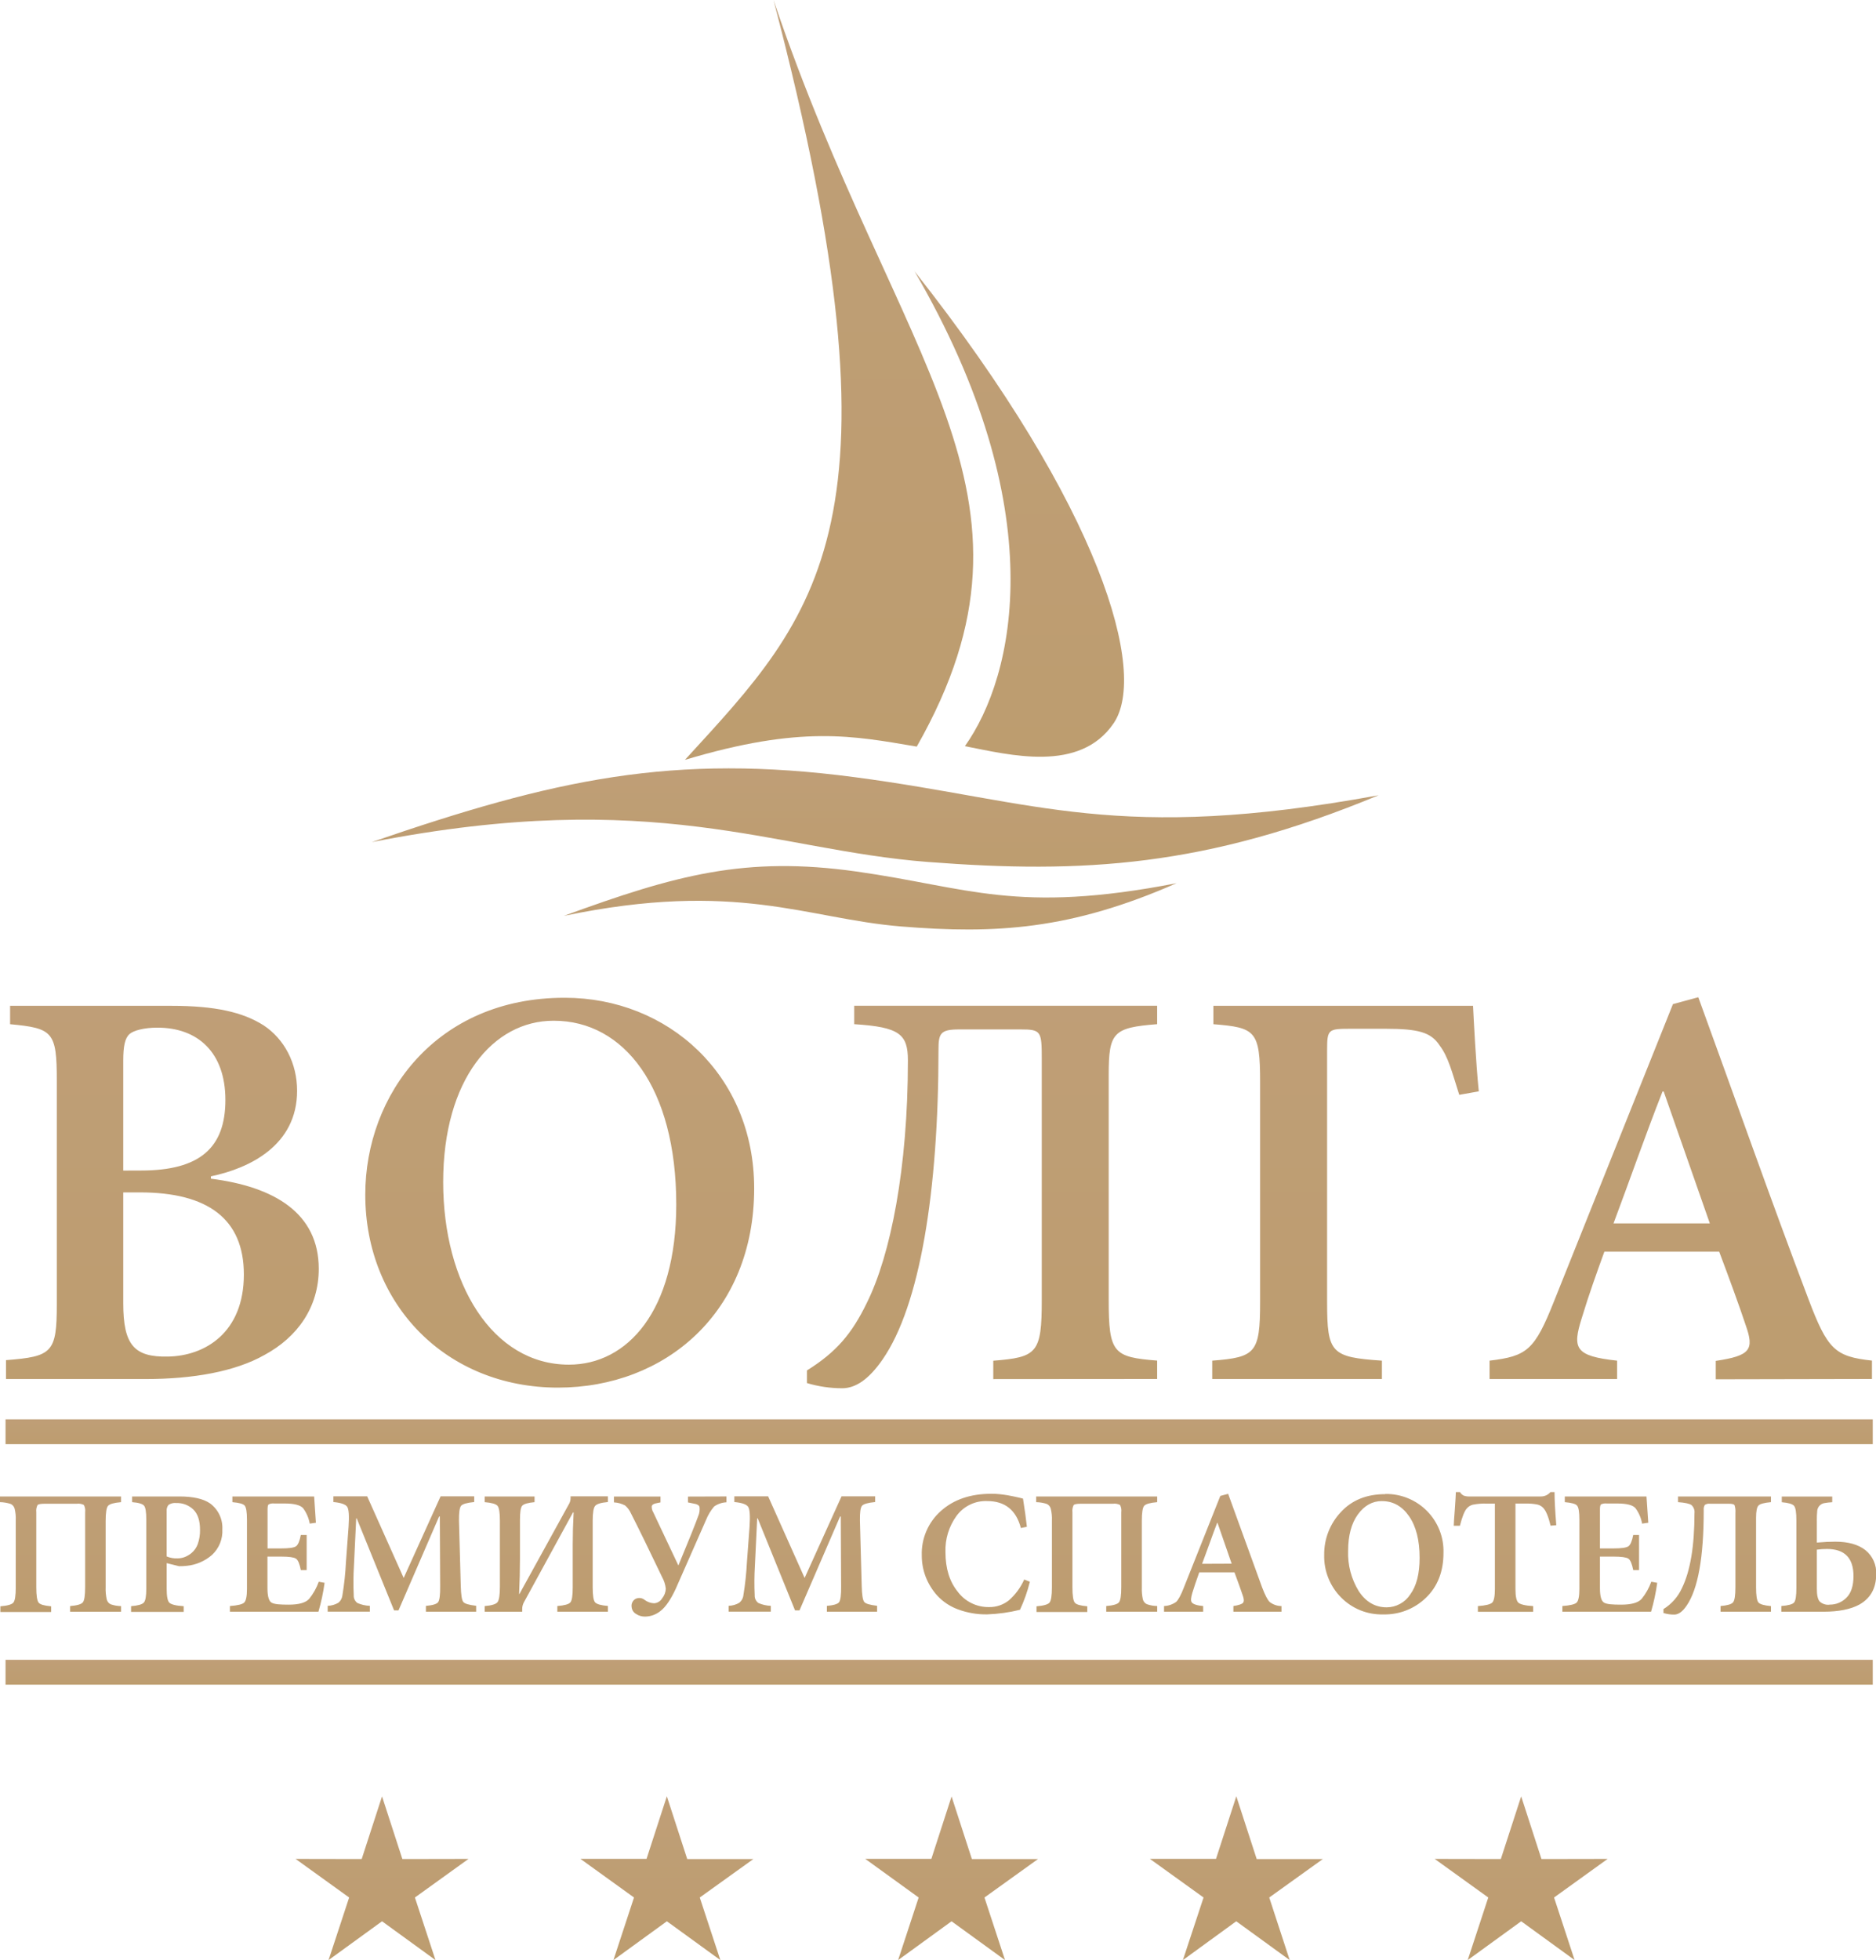 <svg width="90" height="94" viewBox="0 0 90 94" fill="none" xmlns="http://www.w3.org/2000/svg">
<g clip-path="url(#clip0_1_13433)">
<path fill-rule="evenodd" clip-rule="evenodd" d="M37.108 0C43.705 25.155 39.289 29.421 32.859 36.441C38.456 34.764 40.947 35.295 43.981 35.805C50.906 23.612 43.056 17.564 37.108 0Z" fill="url(#paint0_linear_1_13433)"/>
<path fill-rule="evenodd" clip-rule="evenodd" d="M43.859 12.983C50.529 24.424 48.692 32.41 46.29 35.785C48.453 36.204 51.804 37.081 53.43 34.68C55.056 32.279 52.887 24.416 43.859 12.991V12.983Z" fill="url(#paint1_linear_1_13433)"/>
<path fill-rule="evenodd" clip-rule="evenodd" d="M17.836 40.385C26.61 37.363 32.284 36.119 41.033 37.275C49.782 38.431 53.561 40.441 66.139 38.138C57.843 41.579 51.941 41.91 44.508 41.337C37.075 40.763 31.413 37.724 17.836 40.385Z" fill="url(#paint2_linear_1_13433)"/>
<path fill-rule="evenodd" clip-rule="evenodd" d="M27.055 43.921C32.416 41.962 35.751 41.042 41.098 41.797C46.446 42.551 48.754 43.849 56.445 42.356C51.374 44.587 47.767 44.801 43.225 44.43C38.683 44.059 35.354 42.196 27.058 43.921H27.055Z" fill="url(#paint3_linear_1_13433)"/>
<path fill-rule="evenodd" clip-rule="evenodd" d="M18.328 86.149L19.303 89.154L22.477 89.148L19.905 90.999L20.892 94L18.328 92.139L15.763 94L16.75 90.999L14.18 89.148L17.352 89.154L18.328 86.149Z" fill="url(#paint4_linear_1_13433)"/>
<path fill-rule="evenodd" clip-rule="evenodd" d="M0.266 68.067H89.844V69.258H0.266V68.067Z" fill="url(#paint5_linear_1_13433)"/>
<path d="M10.121 56.413C11.975 56.028 14.253 54.927 14.253 52.312C14.253 50.988 13.643 49.833 12.647 49.173C11.65 48.539 10.322 48.236 8.221 48.236H0.484V49.118C2.532 49.311 2.725 49.477 2.725 51.818V62.556C2.725 64.869 2.504 65.057 0.289 65.228V66.135H6.988C9.258 66.135 11.278 65.778 12.69 64.979C14.268 64.126 15.292 62.695 15.292 60.85C15.292 58.178 13.161 56.912 10.117 56.526V56.416L10.121 56.413ZM5.913 56.138V50.853C5.913 50.164 5.997 49.779 6.218 49.586C6.411 49.42 6.91 49.283 7.546 49.283C9.485 49.28 10.813 50.467 10.813 52.752C10.813 55.036 9.594 56.135 6.771 56.135L5.913 56.138ZM5.913 57.184H6.715C9.962 57.184 11.699 58.451 11.699 61.122C11.699 63.902 9.844 65.032 8.045 65.058C6.439 65.087 5.913 64.508 5.913 62.499V57.184ZM55.514 66.132V65.25C53.41 65.084 53.189 64.891 53.189 62.331V51.54C53.189 49.502 53.41 49.283 55.514 49.117V48.234H40.981V49.117C43.141 49.255 43.556 49.586 43.556 50.853C43.556 56.028 42.725 60.186 41.59 62.474C40.87 63.961 40.124 64.842 38.712 65.723V66.328C39.259 66.492 39.828 66.576 40.4 66.577C41.037 66.577 41.673 66.163 42.339 65.2C44.137 62.612 45.023 57.109 45.023 50.36C45.023 49.561 45.105 49.368 46.019 49.368H48.954C49.95 49.368 49.978 49.451 49.978 50.8V62.337C49.978 64.897 49.757 65.089 47.652 65.256V66.138L55.514 66.132ZM70.944 52.338C70.806 51.014 70.696 48.787 70.668 48.236H58.212V49.118C60.232 49.28 60.453 49.427 60.453 51.898V62.443C60.453 64.894 60.232 65.091 58.156 65.253V66.135H66.297V65.253C63.861 65.087 63.667 64.894 63.667 62.443V50.357C63.667 49.365 63.723 49.337 64.774 49.337H66.464C68.041 49.337 68.65 49.502 69.065 50.136C69.48 50.686 69.647 51.375 70.007 52.505L70.947 52.338H70.944ZM27.073 47.85C20.957 47.85 17.524 52.477 17.524 57.294C17.524 62.581 21.427 66.546 26.769 66.546C31.918 66.546 36.181 62.939 36.181 56.991C36.181 51.54 32.028 47.85 27.101 47.85H27.073ZM26.576 48.952C29.924 48.952 32.443 52.146 32.443 57.764C32.443 62.884 30.091 65.445 27.294 65.445C23.613 65.445 21.261 61.535 21.261 56.69C21.261 51.76 23.669 48.952 26.548 48.952H26.576ZM89.806 66.132V65.25C88.036 65.056 87.676 64.726 86.762 62.308C84.963 57.571 83.221 52.615 81.475 47.825L80.258 48.155L74.56 62.389C73.62 64.757 73.26 65.037 71.462 65.253V66.135H77.578V65.253C75.558 65.032 75.419 64.673 75.89 63.193C76.222 62.091 76.61 61.018 76.969 60.026H82.477C82.976 61.35 83.447 62.642 83.751 63.557C84.167 64.733 83.972 65.016 82.312 65.264V66.147L89.806 66.132ZM82.028 58.671H77.407C78.181 56.612 78.928 54.458 79.759 52.346H79.815L82.028 58.671Z" fill="url(#paint6_linear_1_13433)"/>
<path fill-rule="evenodd" clip-rule="evenodd" d="M31.993 86.149C32.318 87.151 32.643 88.153 32.969 89.154H36.143L33.571 90.999L34.558 94L31.993 92.139L29.429 94L30.416 90.999L27.844 89.145H31.018C31.343 88.144 31.669 87.142 31.993 86.14V86.149Z" fill="url(#paint7_linear_1_13433)"/>
<path fill-rule="evenodd" clip-rule="evenodd" d="M45.65 86.149C45.975 87.151 46.301 88.153 46.625 89.154H49.799L47.229 90.999C47.556 91.999 47.885 93 48.215 94L45.65 92.139L43.087 94C43.414 93 43.743 91.999 44.072 90.999L41.508 89.145H44.682L45.656 86.14L45.65 86.149Z" fill="url(#paint8_linear_1_13433)"/>
<path fill-rule="evenodd" clip-rule="evenodd" d="M59.313 86.149C59.638 87.151 59.963 88.153 60.289 89.154H63.463L60.891 90.999L61.872 94L59.308 92.139L56.749 94L57.74 90.999L55.164 89.145H58.338C58.663 88.144 58.988 87.142 59.313 86.14V86.149Z" fill="url(#paint9_linear_1_13433)"/>
<path fill-rule="evenodd" clip-rule="evenodd" d="M72.978 86.149L73.951 89.154L77.126 89.148L74.555 90.999L75.541 94L72.978 92.139L70.413 94L71.399 90.999L68.828 89.148L72.002 89.154L72.978 86.149Z" fill="url(#paint10_linear_1_13433)"/>
<path fill-rule="evenodd" clip-rule="evenodd" d="M0.266 79.6H89.844V80.791H0.266V79.6Z" fill="url(#paint11_linear_1_13433)"/>
<path d="M5.808 77.295H3.363V77.023C3.696 76.995 3.9 76.936 3.974 76.845C4.048 76.753 4.085 76.511 4.085 76.109V72.523C4.1 72.403 4.079 72.282 4.026 72.174C3.921 72.12 3.802 72.1 3.685 72.115H2.149C1.957 72.115 1.84 72.136 1.8 72.178C1.747 72.285 1.726 72.405 1.741 72.523V76.121C1.741 76.518 1.778 76.761 1.852 76.856C1.926 76.952 2.126 77.003 2.454 77.034V77.306H0.018V77.034C0.357 77.006 0.565 76.948 0.642 76.856C0.719 76.765 0.756 76.522 0.756 76.121V72.924C0.765 72.73 0.747 72.535 0.701 72.346C0.687 72.298 0.663 72.253 0.63 72.214C0.597 72.176 0.557 72.145 0.511 72.124C0.345 72.071 0.173 72.042 0 72.039V71.766H5.808V72.039C5.469 72.068 5.261 72.126 5.184 72.214C5.107 72.302 5.069 72.543 5.069 72.94V76.114C5.061 76.311 5.078 76.509 5.12 76.702C5.132 76.752 5.155 76.799 5.187 76.839C5.22 76.88 5.26 76.913 5.306 76.936C5.468 76.992 5.637 77.022 5.808 77.024V77.296V77.295ZM6.339 71.766H8.601C9.264 71.766 9.756 71.877 10.077 72.099C10.271 72.241 10.426 72.429 10.529 72.646C10.632 72.862 10.679 73.101 10.667 73.341C10.68 73.568 10.642 73.796 10.557 74.008C10.472 74.219 10.341 74.41 10.175 74.566C9.833 74.866 9.406 75.05 8.953 75.093C8.831 75.106 8.709 75.112 8.587 75.11L7.996 74.963V76.196C7.996 76.553 8.038 76.774 8.123 76.859C8.209 76.945 8.438 77.006 8.811 77.028V77.301H6.288V77.028C6.617 77.001 6.82 76.943 6.9 76.855C6.98 76.767 7.018 76.547 7.018 76.196V72.873C7.018 72.515 6.983 72.295 6.912 72.209C6.841 72.124 6.651 72.062 6.339 72.039V71.766ZM7.995 72.473V74.642C8.158 74.712 8.335 74.743 8.513 74.735C8.629 74.735 8.743 74.715 8.852 74.676C8.976 74.629 9.09 74.561 9.192 74.476C9.325 74.362 9.427 74.216 9.487 74.051C9.564 73.831 9.601 73.599 9.596 73.365C9.596 72.924 9.488 72.598 9.27 72.387C9.161 72.285 9.033 72.205 8.893 72.152C8.753 72.1 8.603 72.076 8.454 72.081C8.322 72.066 8.189 72.099 8.081 72.174C8.013 72.261 7.983 72.371 7.996 72.48L7.995 72.473ZM15.292 75.856L15.572 75.907C15.508 76.376 15.409 76.839 15.277 77.293H11.03V77.021C11.404 76.993 11.634 76.937 11.718 76.852C11.802 76.767 11.848 76.55 11.848 76.2V72.882C11.848 72.512 11.811 72.293 11.739 72.205C11.666 72.117 11.467 72.068 11.148 72.039V71.766H15.071C15.071 71.778 15.099 72.198 15.155 73.026L14.86 73.068C14.812 72.803 14.704 72.551 14.545 72.333C14.421 72.186 14.123 72.103 13.66 72.103H13.158C13.066 72.092 12.972 72.107 12.887 72.146C12.853 72.174 12.836 72.256 12.836 72.392V74.258H13.49C13.864 74.258 14.1 74.225 14.198 74.157C14.297 74.089 14.376 73.907 14.432 73.613H14.712V75.297H14.432C14.376 75.003 14.297 74.813 14.198 74.748C14.1 74.684 13.867 74.65 13.499 74.65H12.831V76.165C12.831 76.555 12.899 76.789 13.034 76.862C13.17 76.936 13.425 76.955 13.849 76.955C14.342 76.955 14.669 76.862 14.835 76.674C15.031 76.429 15.185 76.153 15.292 75.858V75.856ZM22.844 77.293H20.433V77.014C20.762 76.984 20.96 76.924 21.023 76.83C21.087 76.736 21.122 76.483 21.116 76.069L21.1 72.727H21.066L19.118 77.23H18.906L17.114 72.817H17.089L16.979 75.106C16.951 75.57 16.948 76.036 16.97 76.5C16.965 76.572 16.979 76.644 17.009 76.709C17.04 76.774 17.086 76.831 17.144 76.874C17.333 76.958 17.536 77.004 17.743 77.011V77.29H15.721V77.011C15.901 77.005 16.077 76.955 16.232 76.864C16.286 76.82 16.332 76.766 16.365 76.705C16.398 76.644 16.419 76.577 16.427 76.508C16.513 75.984 16.57 75.455 16.596 74.925L16.723 73.207C16.757 72.702 16.736 72.388 16.66 72.267C16.583 72.146 16.365 72.068 15.993 72.033V71.761H17.616L19.366 75.674L21.137 71.761H22.75V72.033C22.399 72.068 22.188 72.128 22.118 72.217C22.049 72.305 22.015 72.537 22.019 72.918L22.105 76.065C22.117 76.478 22.155 76.731 22.223 76.821C22.291 76.911 22.497 76.968 22.843 77.009V77.289L22.844 77.293ZM29.175 77.293H26.738V77.021C27.078 76.993 27.286 76.936 27.363 76.847C27.439 76.759 27.476 76.522 27.476 76.137V74.063C27.476 73.587 27.491 73.077 27.519 72.533H27.489L25.128 76.853C25.076 76.956 25.049 77.069 25.052 77.184V77.295H23.252V77.023C23.585 76.995 23.79 76.933 23.867 76.836C23.944 76.739 23.982 76.493 23.982 76.1V72.924C23.982 72.539 23.944 72.302 23.867 72.214C23.79 72.126 23.585 72.067 23.252 72.039V71.766H25.645V72.039C25.329 72.068 25.133 72.124 25.055 72.209C24.977 72.295 24.945 72.524 24.945 72.898V74.762C24.945 75.294 24.931 75.855 24.903 76.444H24.919L27.28 72.158C27.337 72.07 27.369 71.968 27.373 71.864V71.761H29.164V72.033C28.837 72.062 28.633 72.123 28.553 72.217C28.474 72.311 28.434 72.546 28.434 72.927V76.133C28.434 76.518 28.472 76.755 28.549 76.843C28.626 76.931 28.831 76.99 29.164 77.017V77.289L29.175 77.293ZM34.851 71.765V72.046C34.64 72.055 34.435 72.125 34.261 72.246C34.096 72.44 33.964 72.66 33.87 72.896C33.79 73.073 33.557 73.603 33.169 74.488C32.782 75.373 32.53 75.943 32.415 76.2C32.176 76.711 31.938 77.06 31.701 77.246C31.492 77.423 31.228 77.522 30.954 77.527C30.797 77.531 30.642 77.486 30.512 77.399C30.454 77.366 30.404 77.319 30.368 77.262C30.332 77.206 30.31 77.142 30.303 77.076C30.29 77.003 30.298 76.928 30.327 76.86C30.355 76.792 30.403 76.734 30.464 76.693C30.533 76.651 30.613 76.632 30.693 76.636C30.774 76.641 30.851 76.669 30.914 76.718C31.048 76.823 31.211 76.882 31.381 76.889C31.46 76.884 31.536 76.859 31.604 76.818C31.671 76.776 31.727 76.719 31.767 76.65C31.873 76.52 31.934 76.359 31.941 76.191C31.92 75.994 31.86 75.803 31.763 75.629C31.107 74.257 30.609 73.239 30.27 72.577C30.205 72.431 30.11 72.302 29.989 72.198C29.823 72.11 29.641 72.06 29.453 72.05V71.769H31.688V72.05L31.441 72.102C31.339 72.13 31.28 72.172 31.267 72.23C31.26 72.333 31.285 72.436 31.339 72.524L32.545 75.076C33.042 73.879 33.358 73.091 33.495 72.711C33.556 72.572 33.577 72.42 33.559 72.27C33.534 72.187 33.447 72.134 33.3 72.112L33.005 72.052V71.771L34.851 71.765ZM42.082 77.293H39.669V77.014C39.998 76.984 40.196 76.924 40.26 76.83C40.323 76.736 40.358 76.483 40.352 76.069L40.336 72.727H40.302L38.355 77.23H38.142L36.351 72.817H36.325L36.215 75.106C36.187 75.57 36.184 76.036 36.206 76.5C36.202 76.572 36.215 76.644 36.246 76.709C36.276 76.774 36.322 76.831 36.38 76.874C36.569 76.958 36.773 77.004 36.979 77.011V77.29H34.958V77.011C35.137 77.005 35.312 76.955 35.467 76.864C35.521 76.82 35.567 76.766 35.601 76.705C35.634 76.644 35.656 76.577 35.663 76.508C35.749 75.984 35.806 75.455 35.833 74.925L35.96 73.207C35.993 72.702 35.972 72.388 35.896 72.267C35.819 72.146 35.601 72.068 35.229 72.033V71.761H36.852L38.601 75.674L40.372 71.761H41.985V72.033C41.633 72.068 41.422 72.128 41.352 72.217C41.281 72.305 41.248 72.537 41.254 72.918L41.34 76.065C41.35 76.478 41.39 76.731 41.458 76.821C41.526 76.911 41.732 76.968 42.078 77.009V77.289L42.082 77.293ZM49.128 75.746L49.408 75.856C49.293 76.318 49.134 76.768 48.933 77.201C48.419 77.328 47.892 77.402 47.362 77.421C46.878 77.43 46.398 77.346 45.945 77.176C45.569 77.036 45.231 76.809 44.959 76.515C44.723 76.251 44.536 75.946 44.407 75.615C44.284 75.29 44.221 74.946 44.222 74.598C44.208 74.196 44.283 73.796 44.442 73.426C44.601 73.056 44.84 72.726 45.142 72.459C45.756 71.912 46.559 71.638 47.549 71.638C47.679 71.638 47.81 71.638 47.943 71.655C48.076 71.671 48.204 71.684 48.325 71.706L48.632 71.765C48.713 71.783 48.805 71.802 48.904 71.825C49.003 71.849 49.06 71.862 49.078 71.868C49.162 72.4 49.225 72.852 49.264 73.22L48.976 73.28C48.749 72.418 48.211 71.987 47.362 71.987C47.076 71.975 46.791 72.034 46.534 72.159C46.276 72.284 46.054 72.47 45.886 72.701C45.522 73.204 45.336 73.814 45.358 74.435C45.358 75.22 45.555 75.853 45.948 76.336C46.121 76.567 46.346 76.755 46.606 76.882C46.866 77.01 47.152 77.075 47.441 77.071C47.789 77.079 48.129 76.965 48.401 76.748C48.712 76.474 48.961 76.137 49.131 75.76L49.128 75.746ZM55.517 77.293H53.071V77.021C53.404 76.993 53.608 76.934 53.682 76.843C53.756 76.752 53.792 76.509 53.792 76.108V72.523C53.809 72.403 53.788 72.282 53.733 72.174C53.629 72.12 53.511 72.1 53.394 72.115H51.856C51.665 72.115 51.548 72.136 51.508 72.178C51.456 72.285 51.435 72.405 51.449 72.523V76.121C51.449 76.518 51.486 76.761 51.56 76.856C51.634 76.952 51.834 77.003 52.162 77.034V77.306H49.726V77.034C50.065 77.006 50.273 76.948 50.35 76.856C50.427 76.765 50.465 76.522 50.465 76.121V72.924C50.474 72.73 50.455 72.535 50.409 72.346C50.395 72.298 50.371 72.253 50.338 72.214C50.305 72.176 50.264 72.145 50.219 72.124C50.054 72.071 49.882 72.042 49.709 72.039V71.766H55.516V72.039C55.177 72.068 54.969 72.126 54.892 72.214C54.815 72.302 54.778 72.543 54.778 72.94V76.114C54.77 76.311 54.787 76.509 54.828 76.702C54.841 76.751 54.864 76.798 54.897 76.837C54.929 76.877 54.97 76.909 55.016 76.931C55.177 76.988 55.346 77.018 55.516 77.02V77.292L55.517 77.293ZM61.475 77.293H59.171V77.021C59.426 76.981 59.58 76.93 59.635 76.864C59.689 76.797 59.682 76.675 59.614 76.495C59.522 76.222 59.392 75.859 59.223 75.406H57.533C57.386 75.825 57.271 76.152 57.203 76.384C57.135 76.617 57.114 76.765 57.176 76.847C57.238 76.93 57.42 76.995 57.721 77.021V77.293H55.844V77.021C56.051 77.013 56.251 76.945 56.421 76.826C56.528 76.73 56.654 76.5 56.794 76.137L58.544 71.74L58.92 71.64C59.929 74.423 60.47 75.914 60.544 76.114C60.685 76.487 60.808 76.725 60.912 76.827C61.075 76.952 61.273 77.02 61.478 77.023V77.295L61.475 77.293ZM59.089 74.99L58.41 73.033H58.392C58.294 73.287 58.161 73.647 57.994 74.113C57.826 74.579 57.719 74.873 57.67 74.996L59.089 74.99ZM66.456 71.646H66.465C66.837 71.641 67.205 71.711 67.548 71.852C67.892 71.993 68.203 72.202 68.463 72.466C68.723 72.73 68.927 73.044 69.062 73.388C69.198 73.733 69.261 74.102 69.25 74.472C69.25 75.361 68.972 76.076 68.418 76.615C68.147 76.88 67.826 77.088 67.473 77.227C67.12 77.366 66.743 77.432 66.363 77.423C65.987 77.433 65.612 77.367 65.263 77.226C64.914 77.085 64.598 76.874 64.334 76.606C64.069 76.338 63.86 76.019 63.722 75.668C63.583 75.318 63.517 74.943 63.527 74.566C63.518 73.808 63.801 73.077 64.32 72.523C64.85 71.944 65.562 71.655 66.455 71.655L66.456 71.646ZM66.309 71.987H66.299C65.839 71.987 65.454 72.201 65.143 72.629C64.832 73.056 64.676 73.639 64.675 74.378C64.651 75.056 64.829 75.726 65.184 76.305C65.524 76.823 65.971 77.083 66.526 77.083C66.751 77.082 66.972 77.025 67.169 76.917C67.366 76.81 67.533 76.655 67.655 76.466C67.956 76.055 68.106 75.469 68.105 74.71C68.105 73.866 67.936 73.201 67.6 72.715C67.263 72.23 66.83 71.988 66.299 71.989L66.309 71.987ZM74.667 73.143L74.388 73.168C74.29 72.755 74.178 72.474 74.047 72.327C73.969 72.239 73.866 72.178 73.752 72.152C73.557 72.115 73.359 72.1 73.162 72.106H72.703V76.2C72.703 76.552 72.749 76.77 72.838 76.855C72.928 76.94 73.168 77.002 73.553 77.024V77.296H70.901V77.024C71.274 76.996 71.503 76.94 71.589 76.855C71.674 76.77 71.716 76.552 71.716 76.2V72.108H71.342C71.112 72.099 70.881 72.117 70.654 72.162C70.538 72.192 70.434 72.259 70.359 72.353C70.253 72.478 70.146 72.75 70.038 73.17H69.743C69.743 73.04 69.766 72.78 69.794 72.392C69.822 72.003 69.838 71.725 69.844 71.555H70.041C70.084 71.629 70.149 71.69 70.227 71.728C70.322 71.76 70.422 71.772 70.522 71.766H73.916C74.004 71.768 74.093 71.75 74.174 71.713C74.254 71.677 74.326 71.622 74.383 71.555H74.578C74.578 71.922 74.606 72.454 74.662 73.145L74.667 73.143ZM79.224 75.856L79.504 75.907C79.44 76.376 79.342 76.839 79.209 77.293H74.954V77.021C75.329 76.993 75.558 76.937 75.642 76.852C75.726 76.767 75.77 76.549 75.77 76.197V72.882C75.77 72.512 75.734 72.293 75.66 72.205C75.586 72.117 75.388 72.068 75.07 72.039V71.766H78.989C78.989 71.778 79.017 72.198 79.075 73.026L78.779 73.068C78.733 72.802 78.625 72.551 78.465 72.333C78.341 72.18 78.046 72.103 77.58 72.103H77.079C76.987 72.092 76.893 72.107 76.808 72.146C76.774 72.174 76.756 72.256 76.756 72.392V74.258H77.41C77.783 74.258 78.021 74.225 78.12 74.157C78.219 74.089 78.295 73.907 78.353 73.613H78.633V75.297H78.353C78.295 75.003 78.219 74.813 78.12 74.748C78.021 74.684 77.786 74.65 77.419 74.65H76.756V76.165C76.756 76.555 76.824 76.789 76.96 76.862C77.096 76.936 77.351 76.955 77.776 76.955C78.267 76.955 78.596 76.862 78.76 76.674C78.957 76.429 79.112 76.153 79.219 75.858L79.224 75.856ZM84.959 77.293H82.542V77.021C82.87 76.993 83.07 76.934 83.144 76.843C83.218 76.752 83.255 76.512 83.255 76.121V72.558C83.266 72.43 83.252 72.302 83.212 72.18C83.184 72.137 83.094 72.115 82.941 72.115H82.04C81.952 72.103 81.862 72.123 81.787 72.171C81.743 72.247 81.725 72.335 81.735 72.423C81.735 74.684 81.461 76.212 80.912 77.006C80.72 77.29 80.521 77.431 80.321 77.431C80.146 77.433 79.971 77.407 79.803 77.355V77.168C80.191 76.928 80.499 76.579 80.689 76.165C81.09 75.347 81.291 74.151 81.291 72.576C81.301 72.502 81.293 72.427 81.267 72.357C81.242 72.287 81.199 72.225 81.143 72.175C81.044 72.108 80.832 72.062 80.503 72.039V71.766H84.961V72.039C84.638 72.068 84.438 72.121 84.362 72.201C84.285 72.28 84.246 72.476 84.246 72.789V76.124C84.246 76.515 84.283 76.755 84.357 76.846C84.431 76.937 84.632 76.993 84.961 77.024V77.296L84.959 77.293ZM87.162 72.932V73.978C87.491 73.948 87.785 73.935 88.048 73.935C88.671 73.935 89.153 74.071 89.495 74.342C89.666 74.481 89.802 74.659 89.891 74.86C89.981 75.061 90.021 75.28 90.009 75.5C90.009 76.158 89.743 76.64 89.212 76.945C88.793 77.177 88.213 77.293 87.471 77.293H85.458V77.021C85.793 76.993 85.997 76.937 86.07 76.852C86.144 76.767 86.18 76.534 86.18 76.155V72.918C86.18 72.539 86.144 72.305 86.07 72.217C85.997 72.128 85.799 72.07 85.48 72.042V71.769H87.9V72.042C87.766 72.048 87.632 72.064 87.5 72.089C87.417 72.109 87.341 72.153 87.283 72.217C87.222 72.286 87.185 72.374 87.179 72.467C87.165 72.623 87.159 72.779 87.161 72.936L87.162 72.932ZM87.773 76.953H87.782C87.931 76.954 88.078 76.926 88.215 76.869C88.352 76.812 88.477 76.728 88.581 76.622C88.806 76.401 88.919 76.055 88.92 75.584C88.92 74.717 88.495 74.284 87.646 74.284C87.484 74.285 87.323 74.296 87.162 74.317V76.2C87.162 76.495 87.207 76.695 87.294 76.799C87.357 76.859 87.433 76.903 87.516 76.931C87.599 76.958 87.687 76.967 87.773 76.956V76.953Z" fill="url(#paint12_linear_1_13433)"/>
</g>
<defs>
<linearGradient id="paint0_linear_1_13433" x1="39.774" y1="0" x2="39.774" y2="36.441" gradientUnits="userSpaceOnUse">
<stop stop-color="#BF9E77"/>
<stop offset="1" stop-color="#BD9D6F"/>
</linearGradient>
<linearGradient id="paint1_linear_1_13433" x1="48.893" y1="12.983" x2="48.893" y2="36.291" gradientUnits="userSpaceOnUse">
<stop stop-color="#BF9E77"/>
<stop offset="1" stop-color="#BD9D6F"/>
</linearGradient>
<linearGradient id="paint2_linear_1_13433" x1="41.987" y1="36.848" x2="41.987" y2="41.563" gradientUnits="userSpaceOnUse">
<stop stop-color="#BF9E77"/>
<stop offset="1" stop-color="#BD9D6F"/>
</linearGradient>
<linearGradient id="paint3_linear_1_13433" x1="41.75" y1="41.534" x2="41.75" y2="44.576" gradientUnits="userSpaceOnUse">
<stop stop-color="#BF9E77"/>
<stop offset="1" stop-color="#BD9D6F"/>
</linearGradient>
<linearGradient id="paint4_linear_1_13433" x1="18.328" y1="86.149" x2="18.328" y2="94" gradientUnits="userSpaceOnUse">
<stop stop-color="#BF9E77"/>
<stop offset="1" stop-color="#BD9D6F"/>
</linearGradient>
<linearGradient id="paint5_linear_1_13433" x1="45.055" y1="68.067" x2="45.055" y2="69.258" gradientUnits="userSpaceOnUse">
<stop stop-color="#BF9E77"/>
<stop offset="1" stop-color="#BD9D6F"/>
</linearGradient>
<linearGradient id="paint6_linear_1_13433" x1="45.048" y1="47.825" x2="45.048" y2="66.577" gradientUnits="userSpaceOnUse">
<stop stop-color="#BF9E77"/>
<stop offset="1" stop-color="#BD9D6F"/>
</linearGradient>
<linearGradient id="paint7_linear_1_13433" x1="31.993" y1="86.14" x2="31.993" y2="94" gradientUnits="userSpaceOnUse">
<stop stop-color="#BF9E77"/>
<stop offset="1" stop-color="#BD9D6F"/>
</linearGradient>
<linearGradient id="paint8_linear_1_13433" x1="45.654" y1="86.14" x2="45.654" y2="94" gradientUnits="userSpaceOnUse">
<stop stop-color="#BF9E77"/>
<stop offset="1" stop-color="#BD9D6F"/>
</linearGradient>
<linearGradient id="paint9_linear_1_13433" x1="59.313" y1="86.14" x2="59.313" y2="94" gradientUnits="userSpaceOnUse">
<stop stop-color="#BF9E77"/>
<stop offset="1" stop-color="#BD9D6F"/>
</linearGradient>
<linearGradient id="paint10_linear_1_13433" x1="72.977" y1="86.149" x2="72.977" y2="94" gradientUnits="userSpaceOnUse">
<stop stop-color="#BF9E77"/>
<stop offset="1" stop-color="#BD9D6F"/>
</linearGradient>
<linearGradient id="paint11_linear_1_13433" x1="45.055" y1="79.6" x2="45.055" y2="80.791" gradientUnits="userSpaceOnUse">
<stop stop-color="#BF9E77"/>
<stop offset="1" stop-color="#BD9D6F"/>
</linearGradient>
<linearGradient id="paint12_linear_1_13433" x1="45.005" y1="71.555" x2="45.005" y2="77.527" gradientUnits="userSpaceOnUse">
<stop stop-color="#BF9E77"/>
<stop offset="1" stop-color="#BD9D6F"/>
</linearGradient>
<clipPath id="clip0_1_13433">
<rect width="90" height="94" fill="white"/>
</clipPath>
</defs>
</svg>
